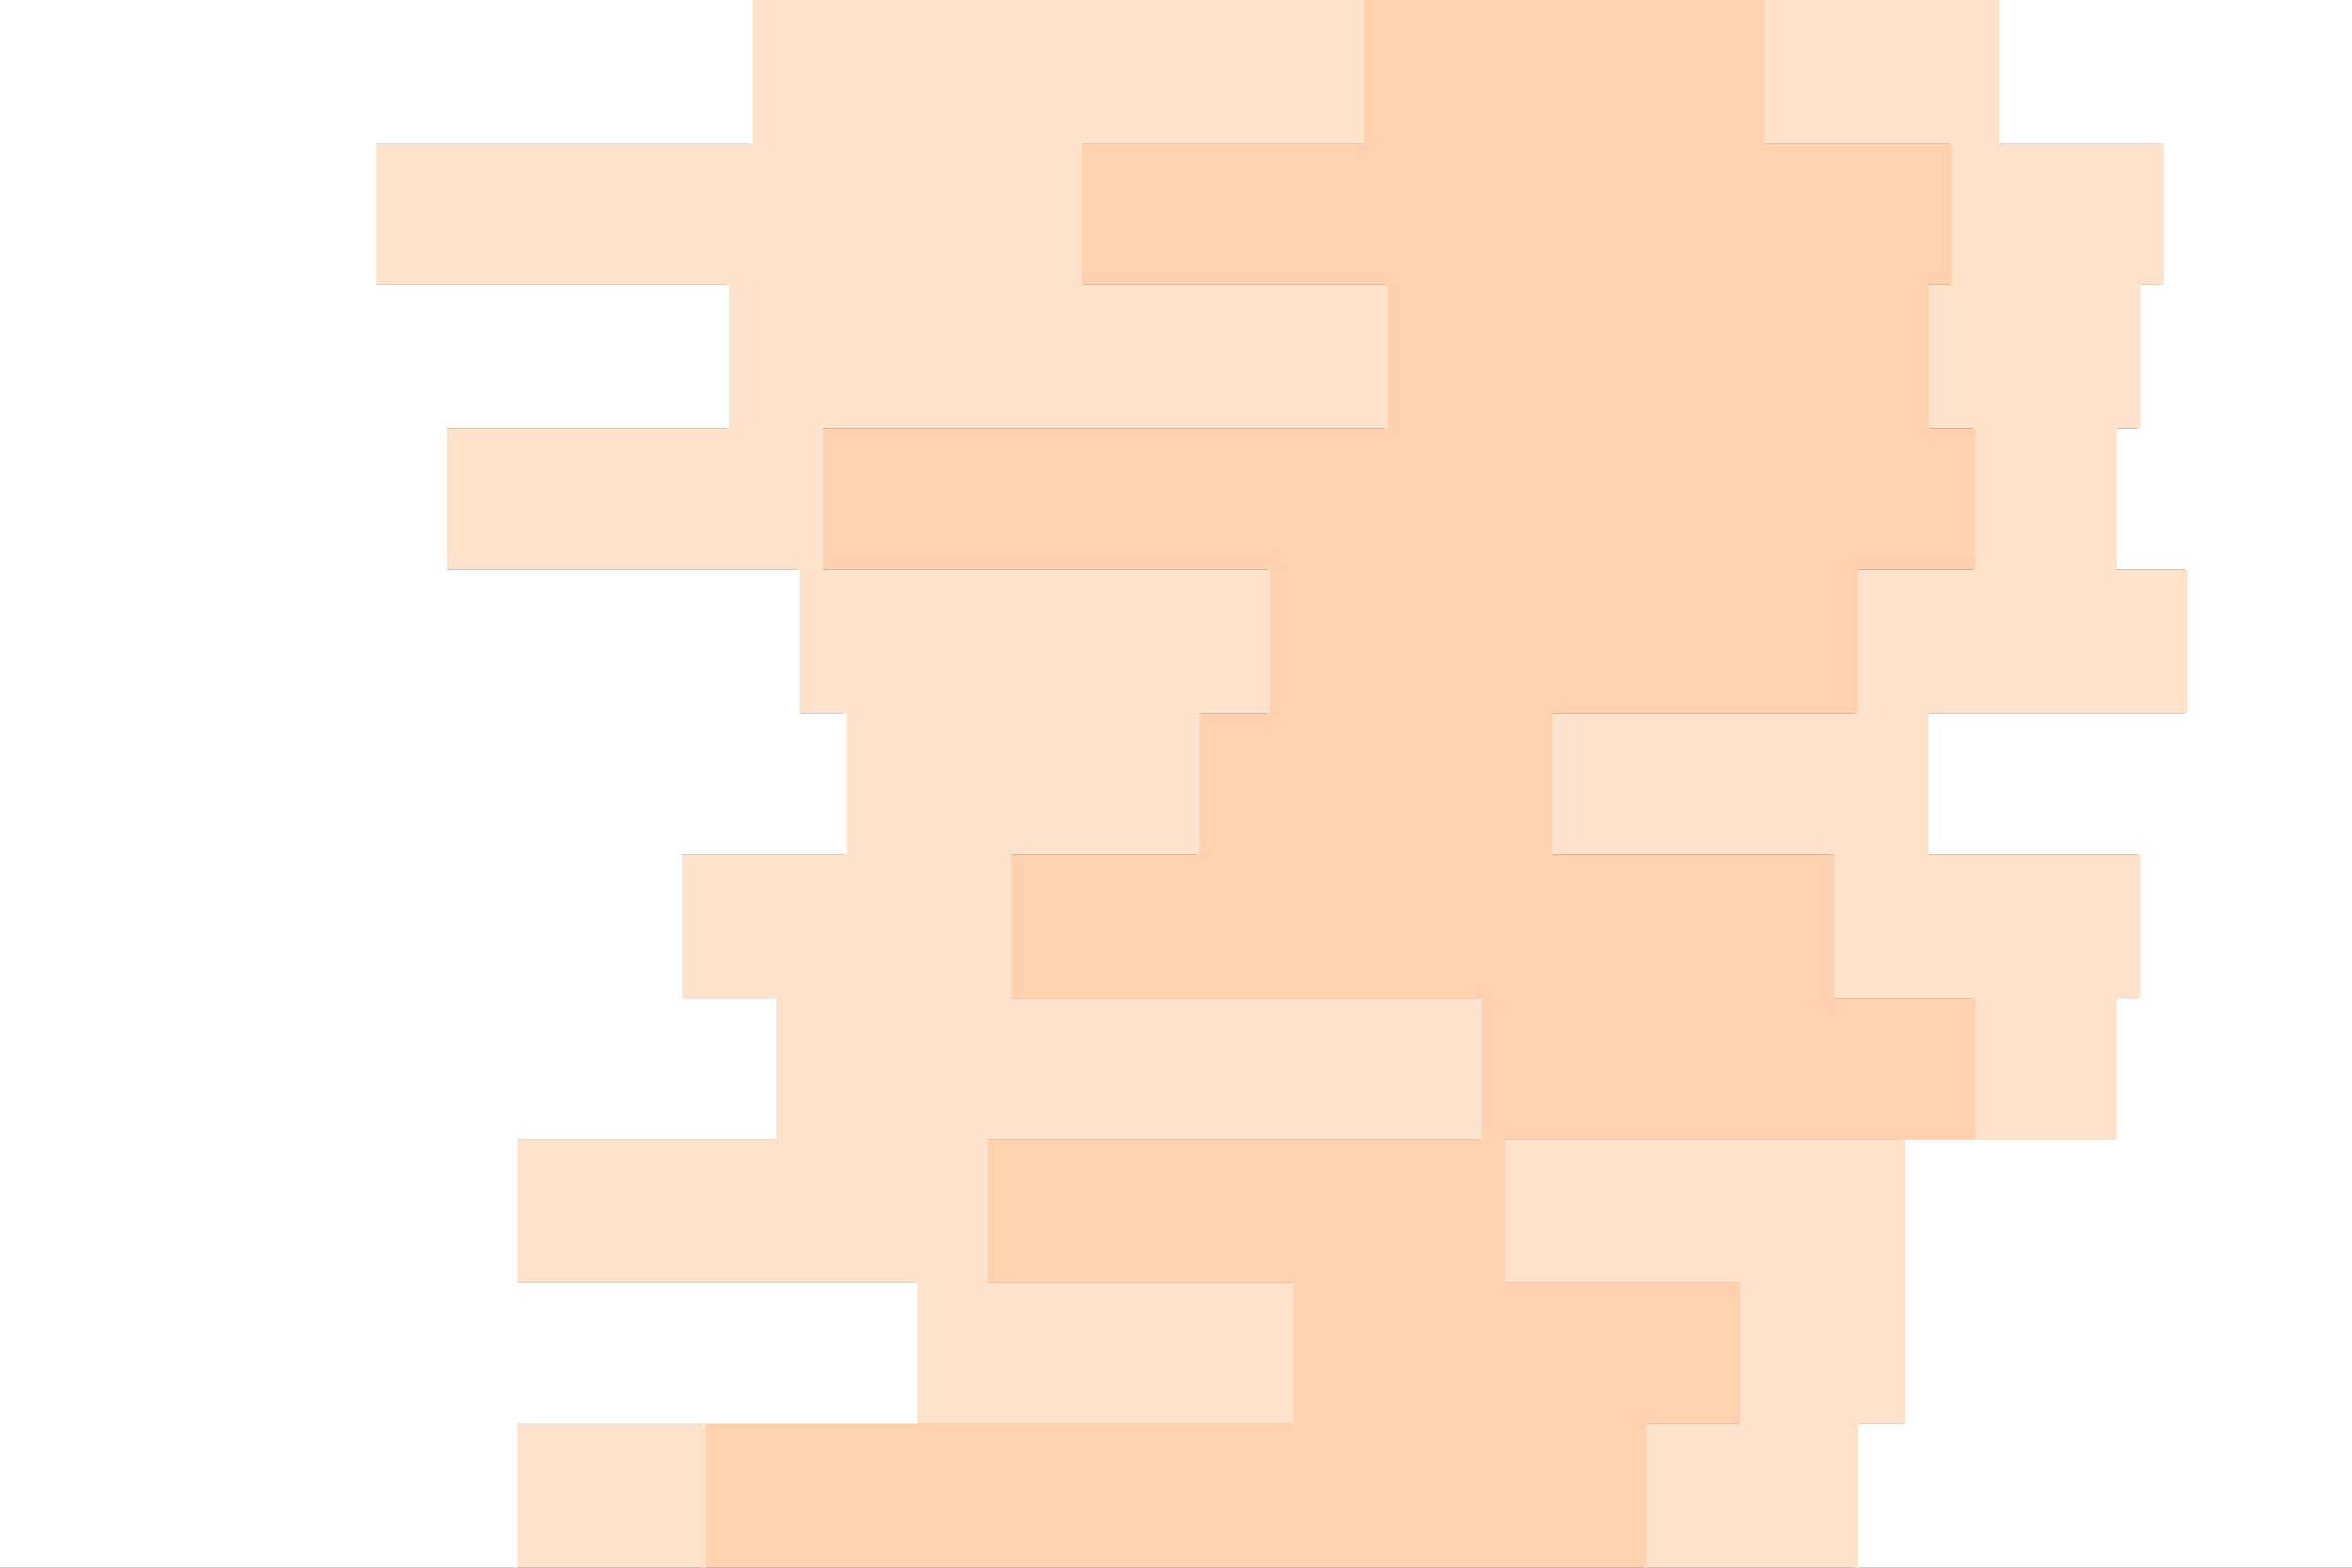 <svg id="visual" viewBox="0 0 900 600" width="900" height="600" xmlns="http://www.w3.org/2000/svg" xmlns:xlink="http://www.w3.org/1999/xlink" version="1.1"><rect x="0" y="0" width="900" height="600" fill="#333333" stroke="none"/><path d="M728 600L710 600L710 545L728 545L728 491L728 491L728 436L809 436L809 382L818 382L818 327L737 327L737 273L836 273L836 218L809 218L809 164L818 164L818 109L827 109L827 55L764 55L764 0L900 0L900 55L900 55L900 109L900 109L900 164L900 164L900 218L900 218L900 273L900 273L900 327L900 327L900 382L900 382L900 436L900 436L900 491L900 491L900 545L900 545L900 600L900 600Z" fill="#ffffff"></path><path d="M638 600L629 600L629 545L665 545L665 491L575 491L575 436L755 436L755 382L701 382L701 327L593 327L593 273L710 273L710 218L755 218L755 164L737 164L737 109L746 109L746 55L674 55L674 0L765 0L765 55L828 55L828 109L819 109L819 164L810 164L810 218L837 218L837 273L738 273L738 327L819 327L819 382L810 382L810 436L729 436L729 491L729 491L729 545L711 545L711 600L729 600Z" fill="#ffe2cc"></path><path d="M395 600L269 600L269 545L494 545L494 491L377 491L377 436L566 436L566 382L386 382L386 327L458 327L458 273L485 273L485 218L314 218L314 164L530 164L530 109L413 109L413 55L521 55L521 0L675 0L675 55L747 55L747 109L738 109L738 164L756 164L756 218L711 218L711 273L594 273L594 327L702 327L702 382L756 382L756 436L576 436L576 491L666 491L666 545L630 545L630 600L639 600Z" fill="#ffd1ae"></path><path d="M206 600L197 600L197 545L350 545L350 491L197 491L197 436L296 436L296 382L260 382L260 327L323 327L323 273L305 273L305 218L170 218L170 164L278 164L278 109L143 109L143 55L287 55L287 0L522 0L522 55L414 55L414 109L531 109L531 164L315 164L315 218L486 218L486 273L459 273L459 327L387 327L387 382L567 382L567 436L378 436L378 491L495 491L495 545L270 545L270 600L396 600Z" fill="#ffe2cc"></path><path d="M0 600L0 600L0 545L0 545L0 491L0 491L0 436L0 436L0 382L0 382L0 327L0 327L0 273L0 273L0 218L0 218L0 164L0 164L0 109L0 109L0 55L0 55L0 0L288 0L288 55L144 55L144 109L279 109L279 164L171 164L171 218L306 218L306 273L324 273L324 327L261 327L261 382L297 382L297 436L198 436L198 491L351 491L351 545L198 545L198 600L207 600Z" fill="#ffffff"></path></svg>